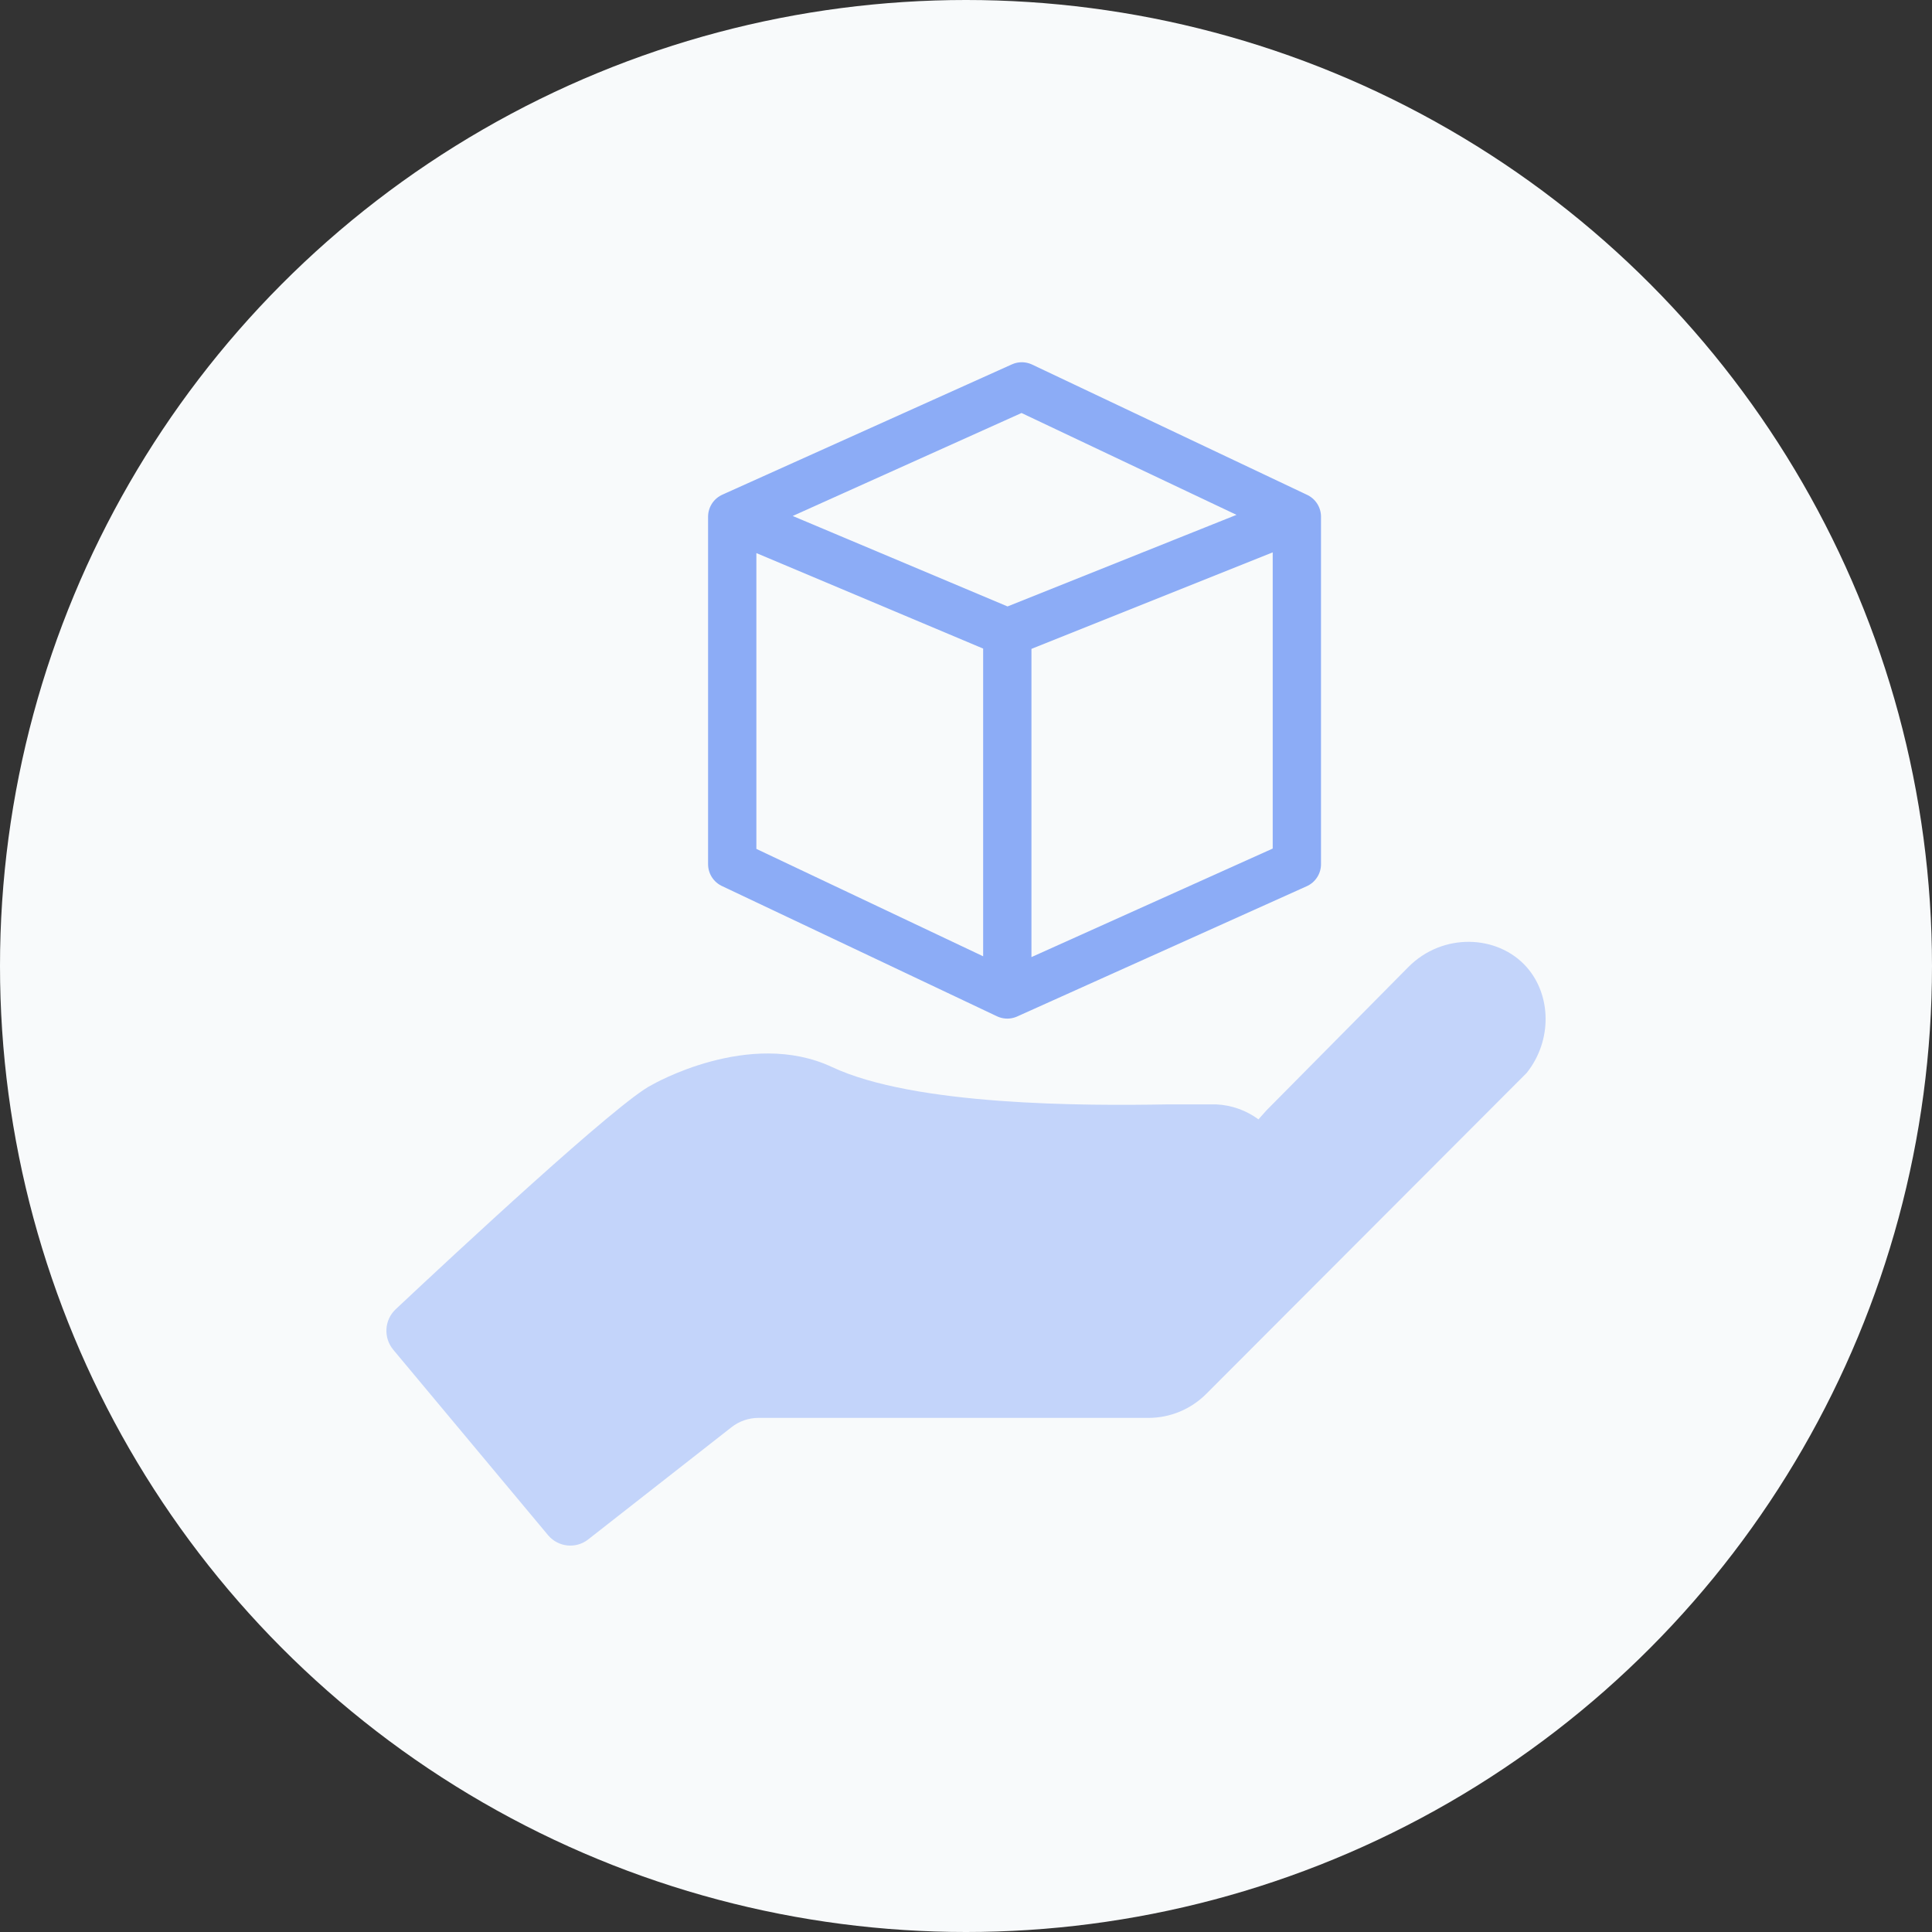 <svg width="40" height="40" viewBox="0 0 40 40" fill="none" xmlns="http://www.w3.org/2000/svg">
<rect x="0" y="0" width="40" height="40" fill="#333333" stroke="none"/>
<circle cx="20" cy="20" r="20" fill="#F8FAFB"/>
<path fill-rule="evenodd" clip-rule="evenodd" d="M26.055 23.175C25.811 22.995 25.51 22.881 25.181 22.865H24.172C22.458 22.896 18.94 22.896 17.226 22.092C15.513 21.289 13.494 22.463 13.494 22.463C12.816 22.793 9.395 25.977 8.192 27.107C7.956 27.329 7.935 27.697 8.143 27.946L11.346 31.783C11.554 32.033 11.922 32.073 12.178 31.872L15.145 29.549C15.304 29.424 15.5 29.356 15.702 29.356H23.777C24.226 29.356 24.657 29.177 24.975 28.858C27.186 26.644 29.396 24.43 31.606 22.216C32.144 21.544 32.119 20.599 31.606 20.021C31.011 19.35 29.872 19.302 29.159 20.021L26.221 22.989L26.055 23.175Z" fill="#C3D4FA"/>
<path d="M15.16 10.698L20.855 13.096M15.16 10.698L21.155 8L26.85 10.698M15.16 10.698V17.892L20.855 20.589M20.855 13.096L26.85 10.698M20.855 13.096V20.589M26.85 10.698V17.892L20.855 20.589" stroke="#8CACF6" stroke-linecap="round" stroke-linejoin="round"/>
</svg>
